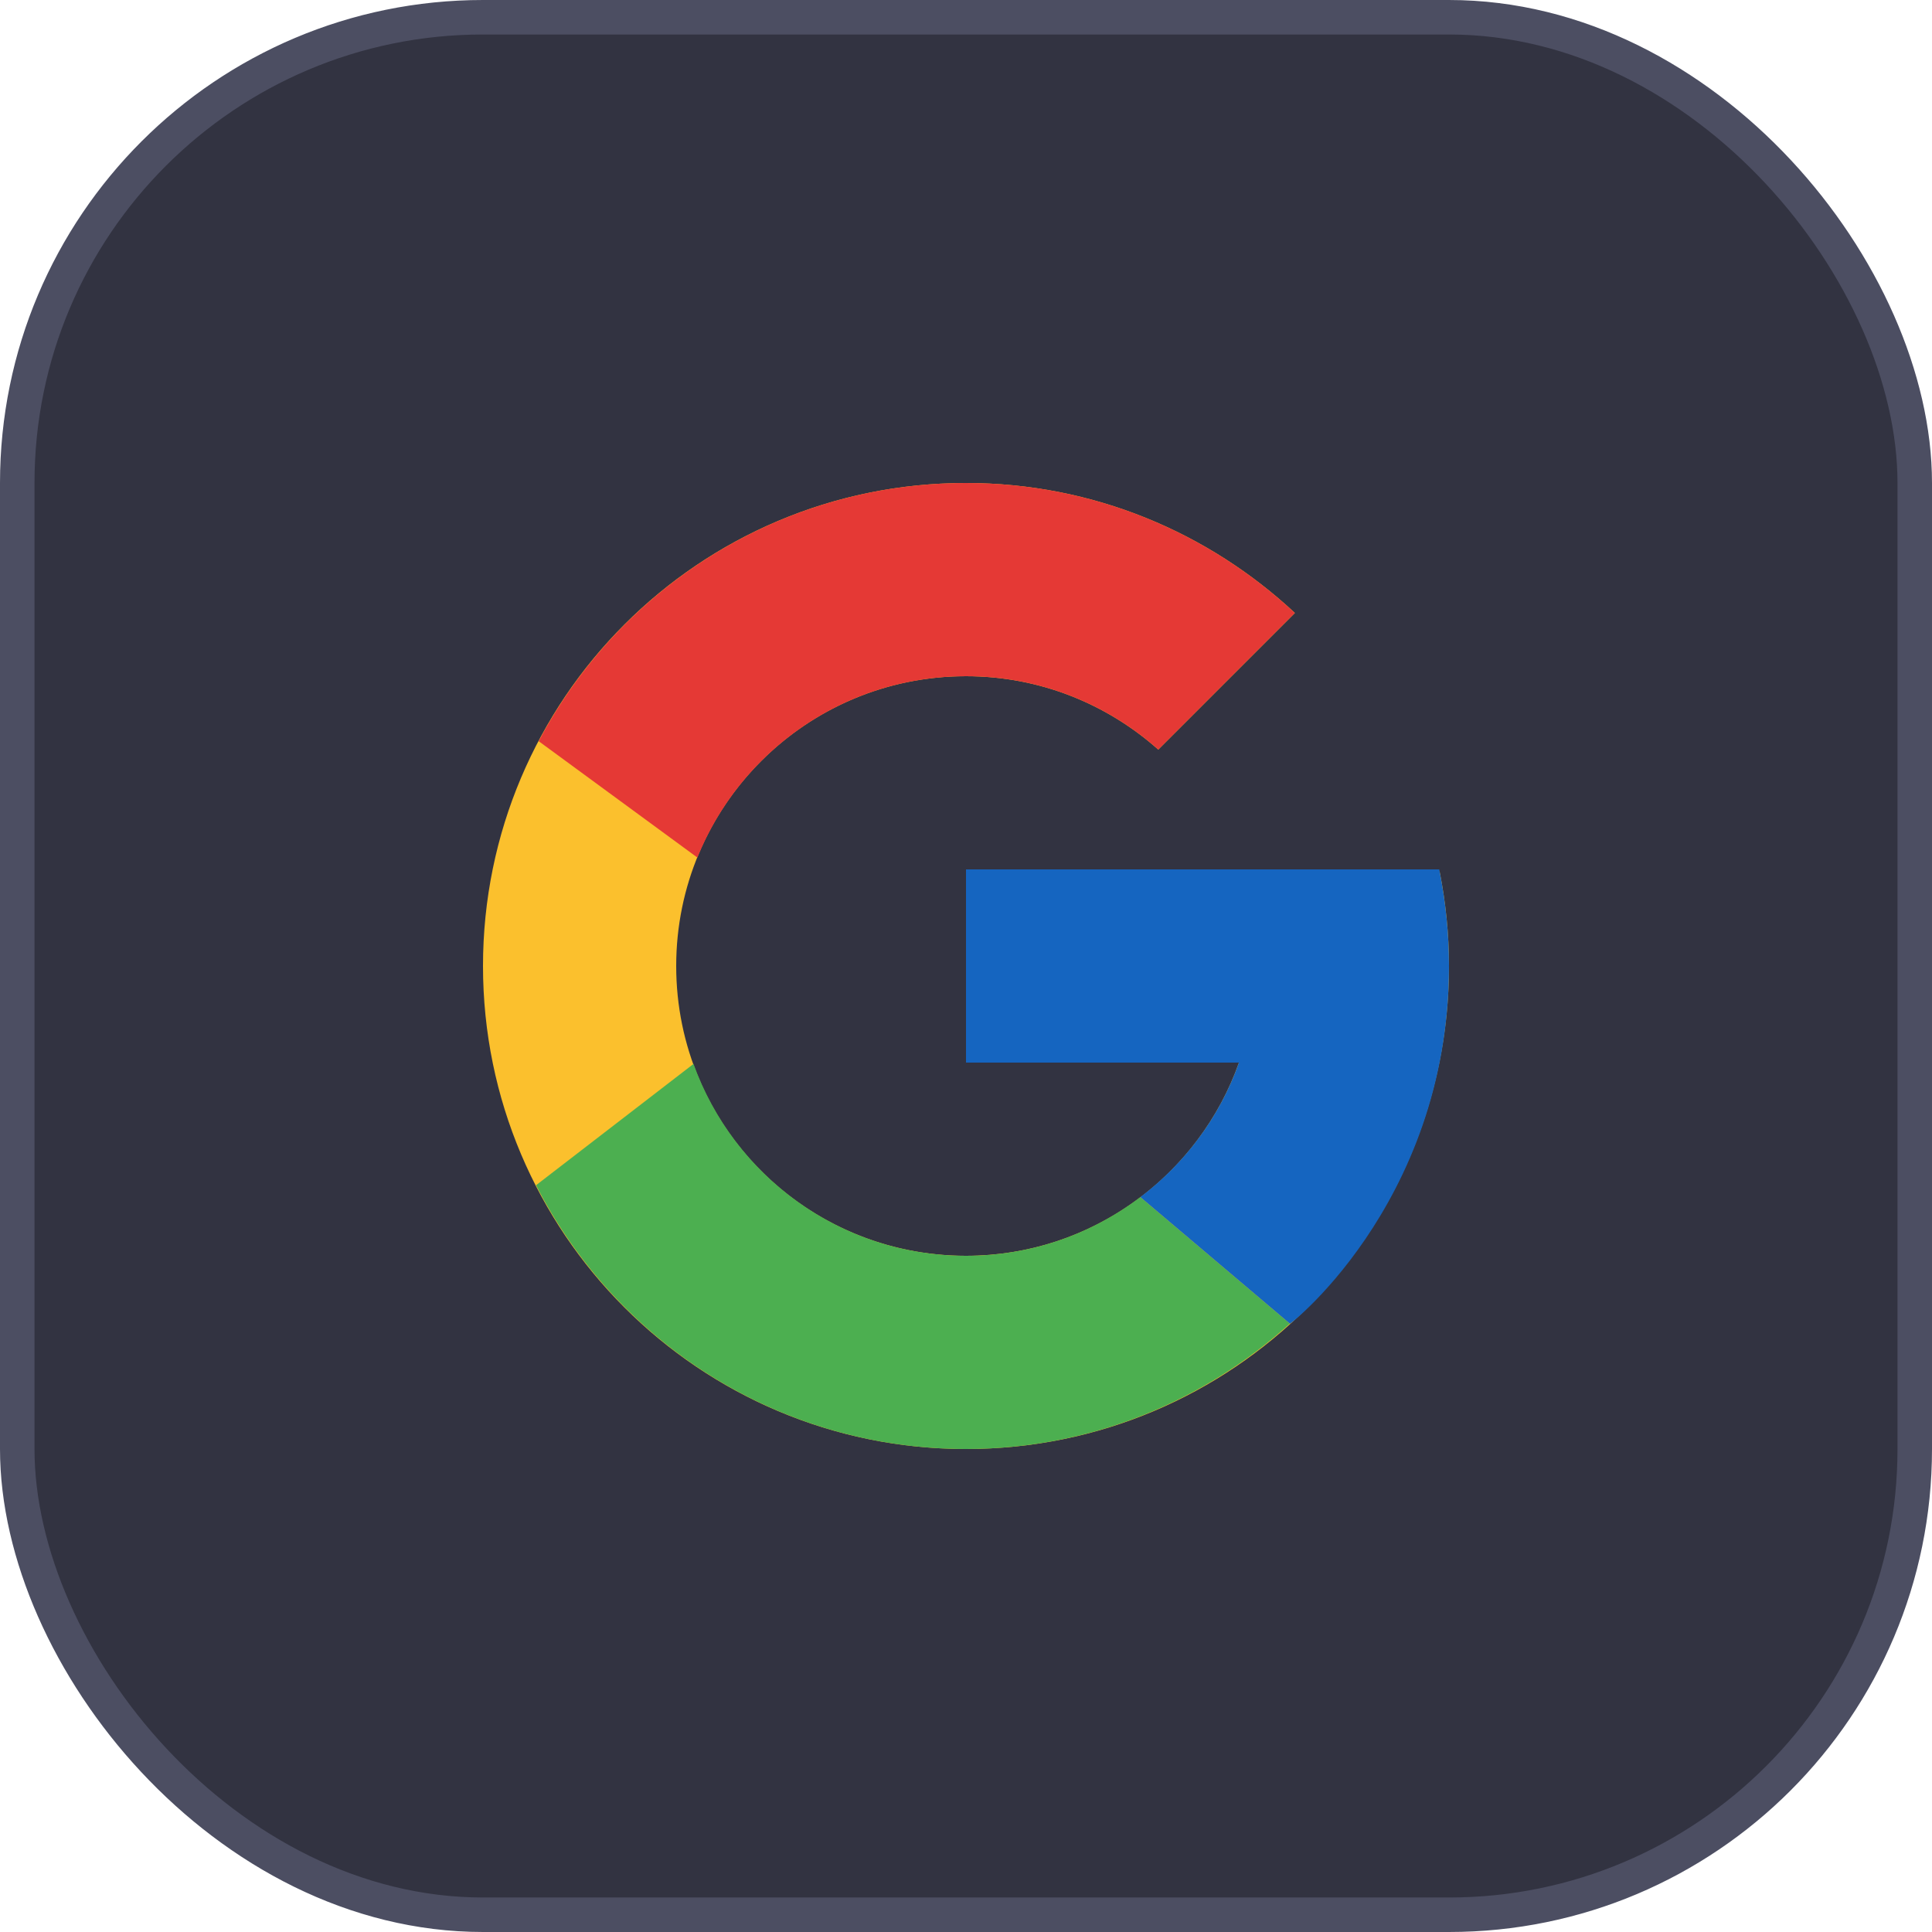 <svg width="56" height="56" viewBox="0 0 56 56" fill="none" xmlns="http://www.w3.org/2000/svg">
<rect x="0.5" y="0.5" width="55" height="55" rx="13.5" fill="#323341" stroke="#4C4E62"/>
<path d="M41.728 25.258H40.6V25.2H28V30.8H35.912C34.758 34.06 31.656 36.4 28 36.4C23.361 36.4 19.6 32.639 19.6 28C19.6 23.361 23.361 19.6 28 19.6C30.141 19.6 32.089 20.408 33.573 21.727L37.533 17.767C35.032 15.437 31.688 14 28 14C20.268 14 14 20.268 14 28C14 35.731 20.268 42 28 42C35.731 42 42 35.731 42 28C42 27.061 41.903 26.145 41.728 25.258Z" fill="#FBC02D"/>
<path d="M15.614 21.484L20.214 24.857C21.458 21.776 24.473 19.6 28 19.6C30.141 19.6 32.089 20.408 33.573 21.727L37.532 17.767C35.032 15.437 31.688 14 28 14C22.622 14 17.959 17.036 15.614 21.484Z" fill="#E53935"/>
<path d="M28 42C31.616 42 34.902 40.616 37.386 38.366L33.053 34.699C31.648 35.764 29.901 36.4 28 36.4C24.359 36.4 21.267 34.078 20.102 30.838L15.537 34.355C17.854 38.889 22.559 42 28 42Z" fill="#4CAF50"/>
<path d="M41.728 25.258L41.717 25.2H40.6H28V30.8H35.912C35.358 32.366 34.35 33.716 33.051 34.7C33.052 34.699 33.053 34.699 33.053 34.698L37.386 38.365C37.08 38.644 42 35 42 28C42 27.061 41.903 26.145 41.728 25.258Z" fill="#1565C0"/>
</svg>
